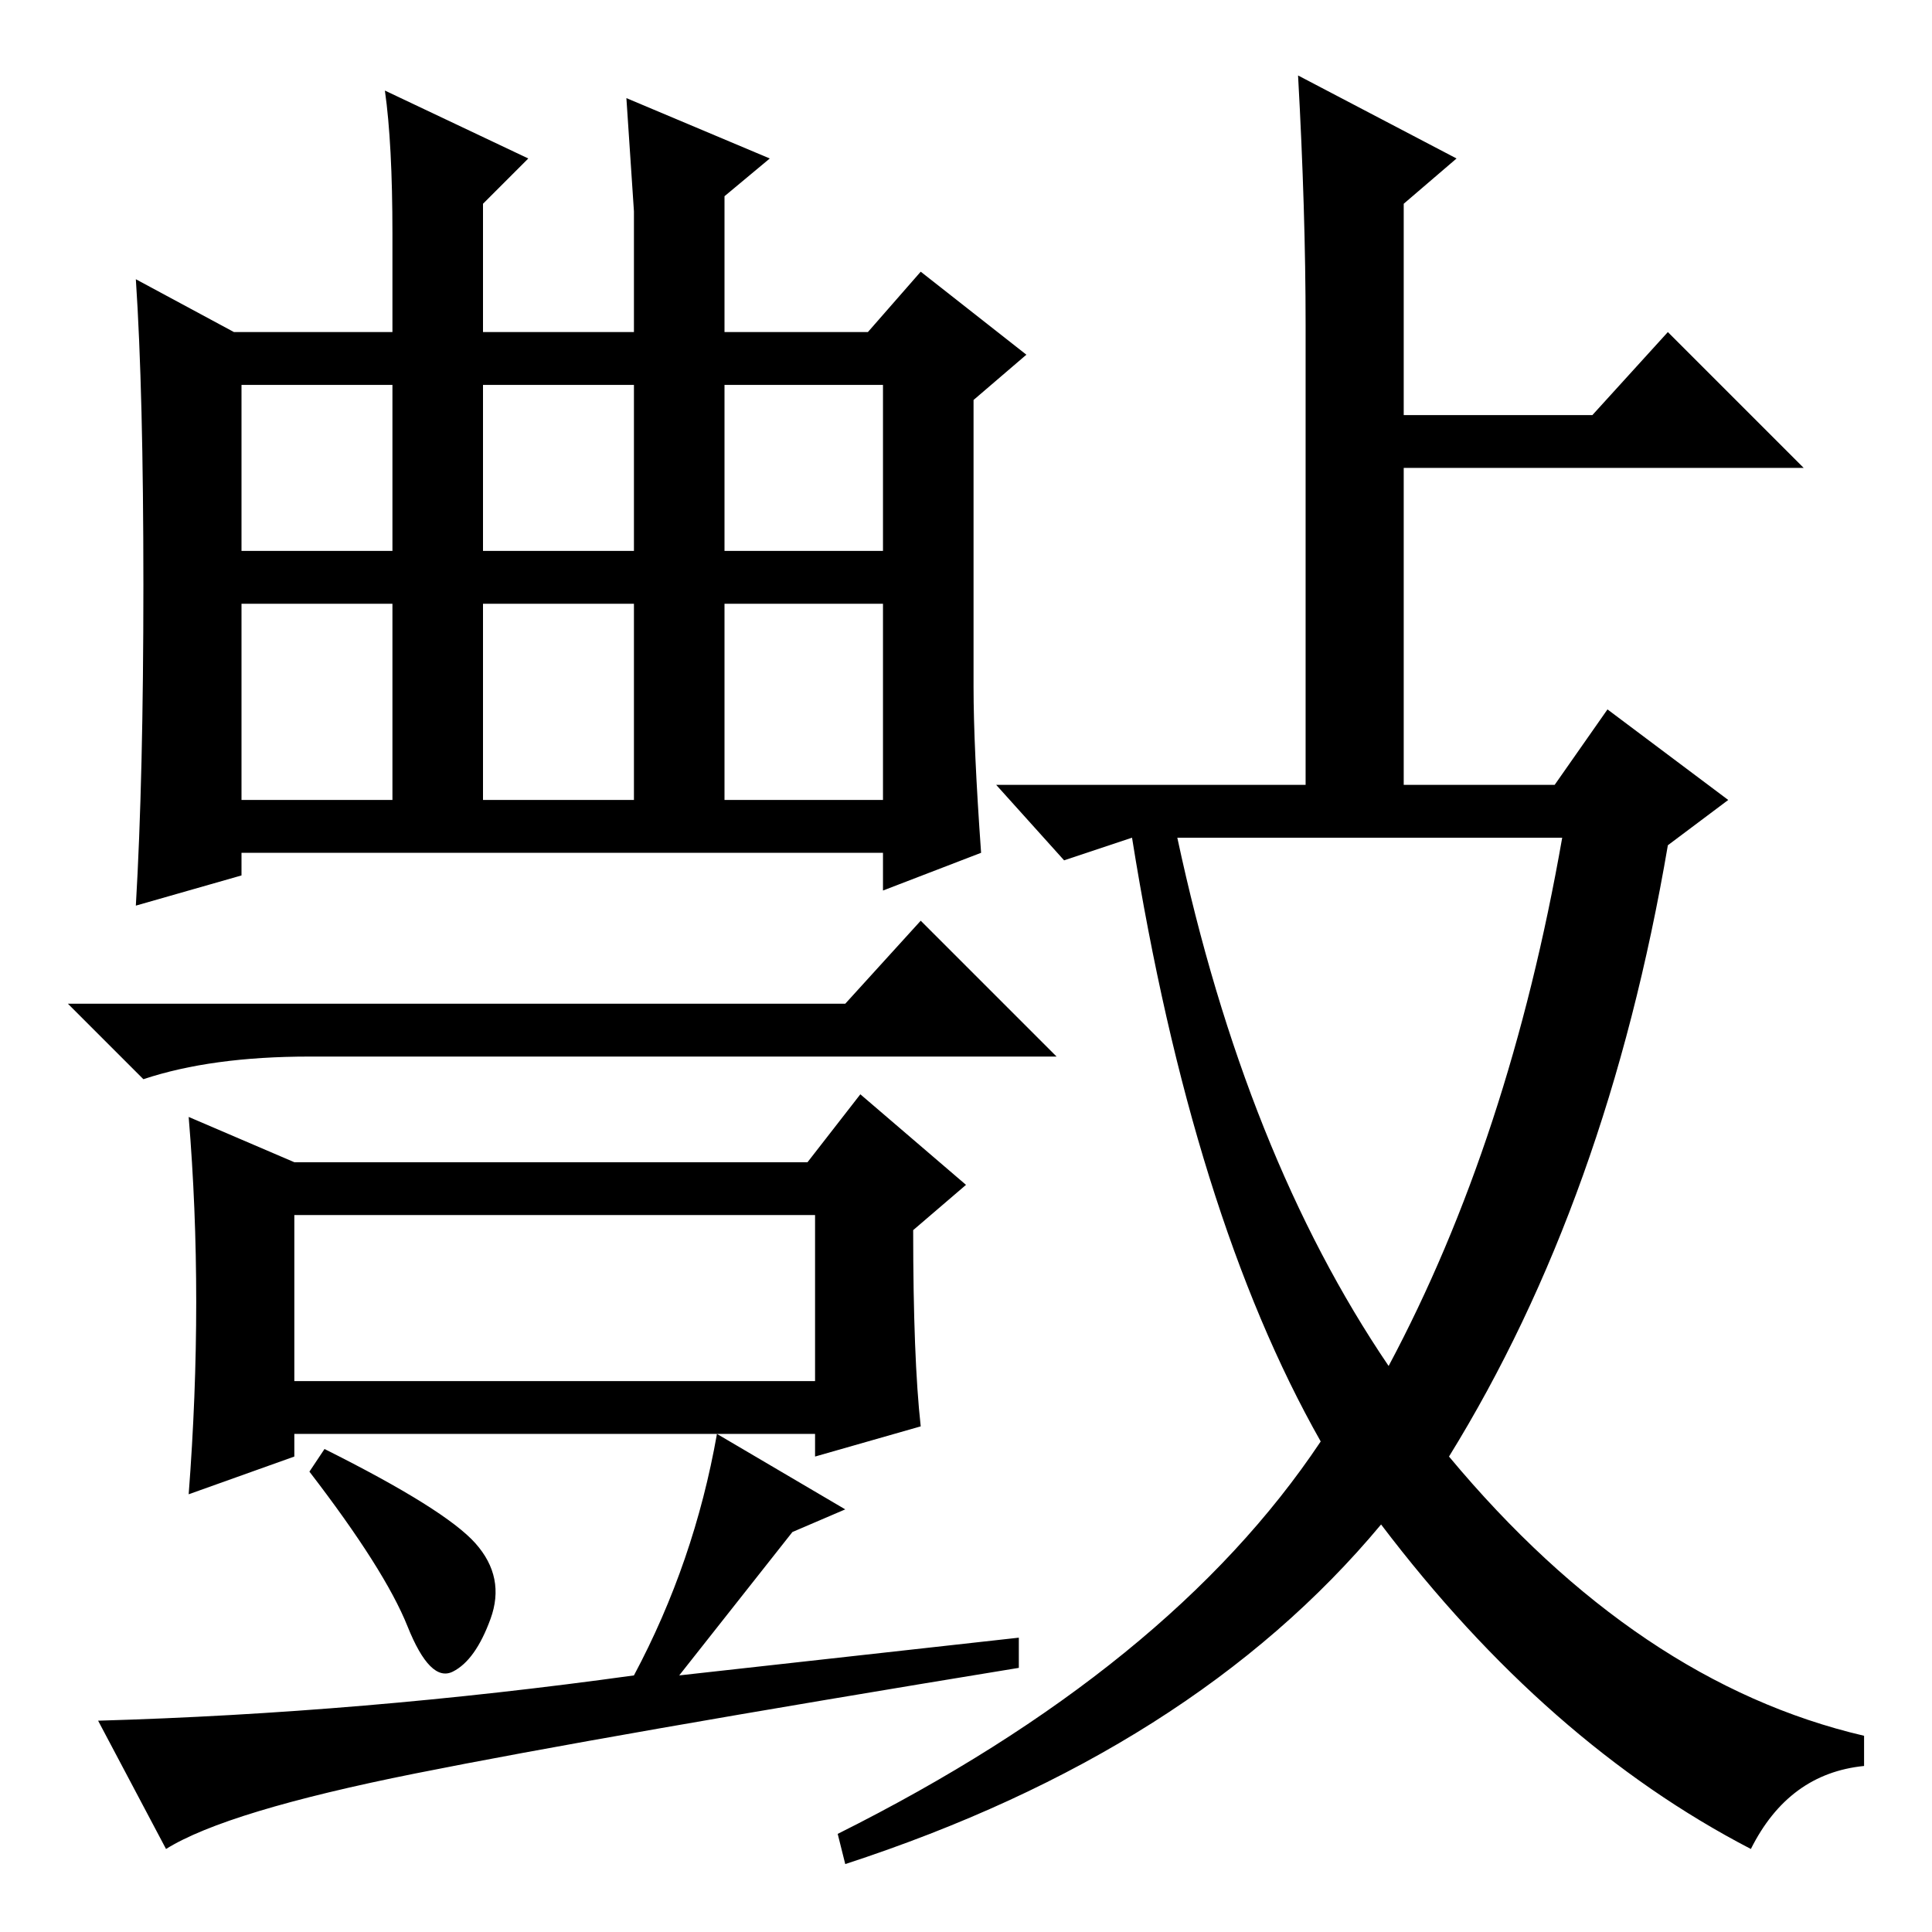 <?xml version="1.0" standalone="no"?>
<!DOCTYPE svg PUBLIC "-//W3C//DTD SVG 1.1//EN" "http://www.w3.org/Graphics/SVG/1.1/DTD/svg11.dtd" >
<svg xmlns="http://www.w3.org/2000/svg" xmlns:xlink="http://www.w3.org/1999/xlink" version="1.1" viewBox="0 -36 256 256">
  <g transform="matrix(1 0 0 -1 0 220)">
   <path fill="currentColor"
d="M19 178.5q0 25.5 -1 40.5l13 -7h21v13q0 12 -1 19l19 -9l-6 -6v-17h20v16l-1 15l19 -8l-6 -5v-18h19l7 8l14 -11l-7 -6v-38q0 -8 1 -22l-13 -5v5h-85v-3l-14 -4q1 17 1 42.5zM32 183h20v22h-20v-22zM32 150h20v26h-20v-26zM64 183h20v22h-20v-22zM64 150h20v26h-20v-26z
M96 183h21v22h-21v-22zM96 150h21v26h-21v-26zM112 123l10 11l18 -18h-99q-13 0 -22 -3l-10 10h103zM26 83.5q0 12.5 -1 24.5l14 -6h68l7 9l14 -12l-7 -6q0 -17 1 -26l-14 -4v3h-69v-3l-14 -5q1 13 1 25.5zM63 51.5q4 -4.5 2 -10t-5 -7t-6 6t-13 20.5l2 3q16 -8 20 -12.5z
M105 53l-15 -19l45 5v-4q-55 -9 -80 -14t-33 -10l-9 17q35 1 71 6q8 15 11 32l17 -10zM39 73h69v22h-69v-22zM173 213q0 15 -1 33l21 -11l-7 -6v-28h25l10 11l18 -18h-53v-42h20l7 10l16 -12l-8 -6q-8 -47 -29 -81q25 -30 55 -37v-4q-10 -1 -15 -11q-27 14 -49 43
q-25 -30 -71 -45l-1 4q44 22 64 52q-17 30 -25 80l-9 -3l-9 10h41v61zM184 75q16 30 23 70h-51q9 -42 28 -70z" />
  </g>

</svg>
